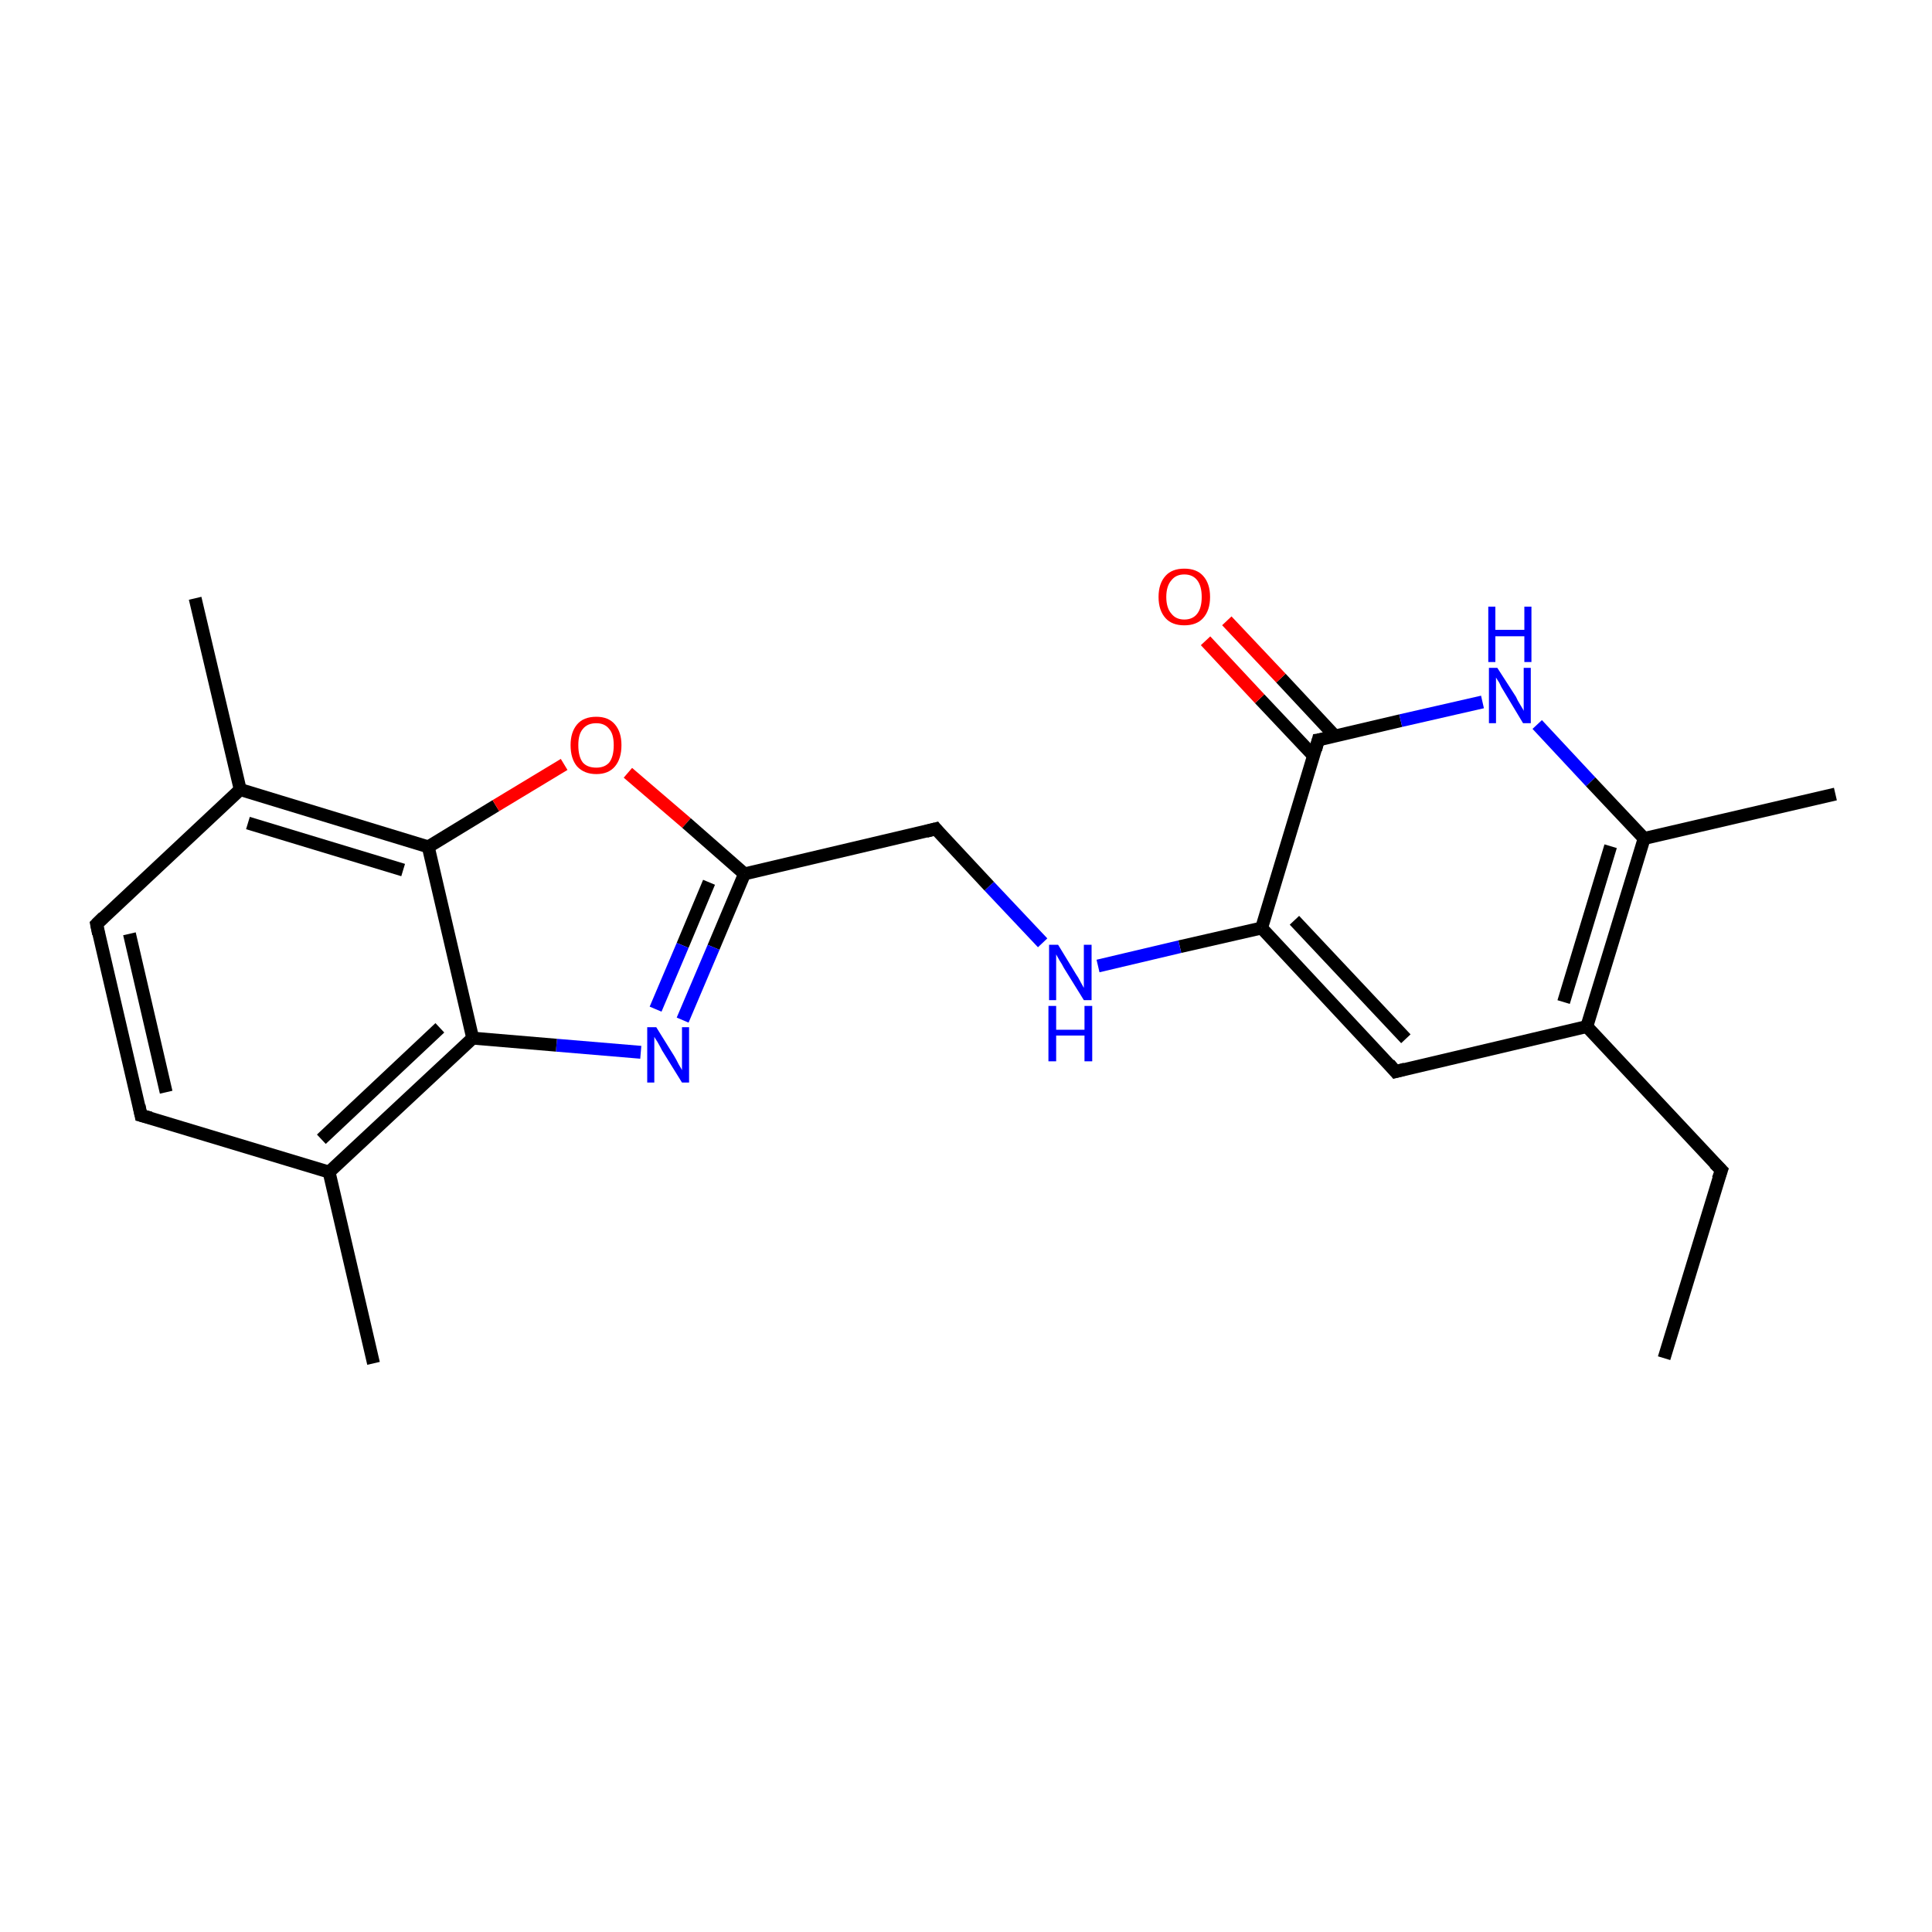 <?xml version='1.0' encoding='iso-8859-1'?>
<svg version='1.1' baseProfile='full'
              xmlns='http://www.w3.org/2000/svg'
                      xmlns:rdkit='http://www.rdkit.org/xml'
                      xmlns:xlink='http://www.w3.org/1999/xlink'
                  xml:space='preserve'
width='300px' height='300px' viewBox='0 0 300 300'>
<!-- END OF HEADER -->
<rect style='opacity:1.0;fill:#FFFFFF;stroke:none' width='300.0' height='300.0' x='0.0' y='0.0'> </rect>
<path class='bond-0 atom-0 atom-1' d='M 258.4,210.9 L 267.3,181.7' style='fill:none;fill-rule:evenodd;stroke:#000000;stroke-width:2.0px;stroke-linecap:butt;stroke-linejoin:miter;stroke-opacity:1' />
<path class='bond-1 atom-1 atom-2' d='M 267.3,181.7 L 246.4,159.4' style='fill:none;fill-rule:evenodd;stroke:#000000;stroke-width:2.0px;stroke-linecap:butt;stroke-linejoin:miter;stroke-opacity:1' />
<path class='bond-2 atom-2 atom-3' d='M 246.4,159.4 L 216.7,166.4' style='fill:none;fill-rule:evenodd;stroke:#000000;stroke-width:2.0px;stroke-linecap:butt;stroke-linejoin:miter;stroke-opacity:1' />
<path class='bond-3 atom-3 atom-4' d='M 216.7,166.4 L 195.9,144.1' style='fill:none;fill-rule:evenodd;stroke:#000000;stroke-width:2.0px;stroke-linecap:butt;stroke-linejoin:miter;stroke-opacity:1' />
<path class='bond-3 atom-3 atom-4' d='M 218.3,161.3 L 201.0,142.9' style='fill:none;fill-rule:evenodd;stroke:#000000;stroke-width:2.0px;stroke-linecap:butt;stroke-linejoin:miter;stroke-opacity:1' />
<path class='bond-4 atom-4 atom-5' d='M 195.9,144.1 L 183.2,147.0' style='fill:none;fill-rule:evenodd;stroke:#000000;stroke-width:2.0px;stroke-linecap:butt;stroke-linejoin:miter;stroke-opacity:1' />
<path class='bond-4 atom-4 atom-5' d='M 183.2,147.0 L 170.5,150.0' style='fill:none;fill-rule:evenodd;stroke:#0000FF;stroke-width:2.0px;stroke-linecap:butt;stroke-linejoin:miter;stroke-opacity:1' />
<path class='bond-5 atom-5 atom-6' d='M 161.9,146.4 L 153.6,137.6' style='fill:none;fill-rule:evenodd;stroke:#0000FF;stroke-width:2.0px;stroke-linecap:butt;stroke-linejoin:miter;stroke-opacity:1' />
<path class='bond-5 atom-5 atom-6' d='M 153.6,137.6 L 145.3,128.7' style='fill:none;fill-rule:evenodd;stroke:#000000;stroke-width:2.0px;stroke-linecap:butt;stroke-linejoin:miter;stroke-opacity:1' />
<path class='bond-6 atom-6 atom-7' d='M 145.3,128.7 L 115.6,135.7' style='fill:none;fill-rule:evenodd;stroke:#000000;stroke-width:2.0px;stroke-linecap:butt;stroke-linejoin:miter;stroke-opacity:1' />
<path class='bond-7 atom-7 atom-8' d='M 115.6,135.7 L 110.8,147.1' style='fill:none;fill-rule:evenodd;stroke:#000000;stroke-width:2.0px;stroke-linecap:butt;stroke-linejoin:miter;stroke-opacity:1' />
<path class='bond-7 atom-7 atom-8' d='M 110.8,147.1 L 106.0,158.4' style='fill:none;fill-rule:evenodd;stroke:#0000FF;stroke-width:2.0px;stroke-linecap:butt;stroke-linejoin:miter;stroke-opacity:1' />
<path class='bond-7 atom-7 atom-8' d='M 110.1,137.0 L 106.0,146.8' style='fill:none;fill-rule:evenodd;stroke:#000000;stroke-width:2.0px;stroke-linecap:butt;stroke-linejoin:miter;stroke-opacity:1' />
<path class='bond-7 atom-7 atom-8' d='M 106.0,146.8 L 101.8,156.7' style='fill:none;fill-rule:evenodd;stroke:#0000FF;stroke-width:2.0px;stroke-linecap:butt;stroke-linejoin:miter;stroke-opacity:1' />
<path class='bond-8 atom-8 atom-9' d='M 99.5,163.4 L 86.4,162.3' style='fill:none;fill-rule:evenodd;stroke:#0000FF;stroke-width:2.0px;stroke-linecap:butt;stroke-linejoin:miter;stroke-opacity:1' />
<path class='bond-8 atom-8 atom-9' d='M 86.4,162.3 L 73.4,161.2' style='fill:none;fill-rule:evenodd;stroke:#000000;stroke-width:2.0px;stroke-linecap:butt;stroke-linejoin:miter;stroke-opacity:1' />
<path class='bond-9 atom-9 atom-10' d='M 73.4,161.2 L 51.1,182.0' style='fill:none;fill-rule:evenodd;stroke:#000000;stroke-width:2.0px;stroke-linecap:butt;stroke-linejoin:miter;stroke-opacity:1' />
<path class='bond-9 atom-9 atom-10' d='M 68.3,159.6 L 49.9,176.9' style='fill:none;fill-rule:evenodd;stroke:#000000;stroke-width:2.0px;stroke-linecap:butt;stroke-linejoin:miter;stroke-opacity:1' />
<path class='bond-10 atom-10 atom-11' d='M 51.1,182.0 L 58.0,211.7' style='fill:none;fill-rule:evenodd;stroke:#000000;stroke-width:2.0px;stroke-linecap:butt;stroke-linejoin:miter;stroke-opacity:1' />
<path class='bond-11 atom-10 atom-12' d='M 51.1,182.0 L 21.9,173.2' style='fill:none;fill-rule:evenodd;stroke:#000000;stroke-width:2.0px;stroke-linecap:butt;stroke-linejoin:miter;stroke-opacity:1' />
<path class='bond-12 atom-12 atom-13' d='M 21.9,173.2 L 15.0,143.5' style='fill:none;fill-rule:evenodd;stroke:#000000;stroke-width:2.0px;stroke-linecap:butt;stroke-linejoin:miter;stroke-opacity:1' />
<path class='bond-12 atom-12 atom-13' d='M 25.8,169.6 L 20.1,145.0' style='fill:none;fill-rule:evenodd;stroke:#000000;stroke-width:2.0px;stroke-linecap:butt;stroke-linejoin:miter;stroke-opacity:1' />
<path class='bond-13 atom-13 atom-14' d='M 15.0,143.5 L 37.3,122.6' style='fill:none;fill-rule:evenodd;stroke:#000000;stroke-width:2.0px;stroke-linecap:butt;stroke-linejoin:miter;stroke-opacity:1' />
<path class='bond-14 atom-14 atom-15' d='M 37.3,122.6 L 30.3,92.9' style='fill:none;fill-rule:evenodd;stroke:#000000;stroke-width:2.0px;stroke-linecap:butt;stroke-linejoin:miter;stroke-opacity:1' />
<path class='bond-15 atom-14 atom-16' d='M 37.3,122.6 L 66.5,131.5' style='fill:none;fill-rule:evenodd;stroke:#000000;stroke-width:2.0px;stroke-linecap:butt;stroke-linejoin:miter;stroke-opacity:1' />
<path class='bond-15 atom-14 atom-16' d='M 38.5,127.8 L 62.6,135.1' style='fill:none;fill-rule:evenodd;stroke:#000000;stroke-width:2.0px;stroke-linecap:butt;stroke-linejoin:miter;stroke-opacity:1' />
<path class='bond-16 atom-16 atom-17' d='M 66.5,131.5 L 77.0,125.1' style='fill:none;fill-rule:evenodd;stroke:#000000;stroke-width:2.0px;stroke-linecap:butt;stroke-linejoin:miter;stroke-opacity:1' />
<path class='bond-16 atom-16 atom-17' d='M 77.0,125.1 L 87.6,118.7' style='fill:none;fill-rule:evenodd;stroke:#FF0000;stroke-width:2.0px;stroke-linecap:butt;stroke-linejoin:miter;stroke-opacity:1' />
<path class='bond-17 atom-4 atom-18' d='M 195.9,144.1 L 204.7,114.9' style='fill:none;fill-rule:evenodd;stroke:#000000;stroke-width:2.0px;stroke-linecap:butt;stroke-linejoin:miter;stroke-opacity:1' />
<path class='bond-18 atom-18 atom-19' d='M 207.3,114.3 L 198.9,105.3' style='fill:none;fill-rule:evenodd;stroke:#000000;stroke-width:2.0px;stroke-linecap:butt;stroke-linejoin:miter;stroke-opacity:1' />
<path class='bond-18 atom-18 atom-19' d='M 198.9,105.3 L 190.5,96.4' style='fill:none;fill-rule:evenodd;stroke:#FF0000;stroke-width:2.0px;stroke-linecap:butt;stroke-linejoin:miter;stroke-opacity:1' />
<path class='bond-18 atom-18 atom-19' d='M 204.0,117.4 L 195.6,108.5' style='fill:none;fill-rule:evenodd;stroke:#000000;stroke-width:2.0px;stroke-linecap:butt;stroke-linejoin:miter;stroke-opacity:1' />
<path class='bond-18 atom-18 atom-19' d='M 195.6,108.5 L 187.2,99.5' style='fill:none;fill-rule:evenodd;stroke:#FF0000;stroke-width:2.0px;stroke-linecap:butt;stroke-linejoin:miter;stroke-opacity:1' />
<path class='bond-19 atom-18 atom-20' d='M 204.7,114.9 L 217.5,111.9' style='fill:none;fill-rule:evenodd;stroke:#000000;stroke-width:2.0px;stroke-linecap:butt;stroke-linejoin:miter;stroke-opacity:1' />
<path class='bond-19 atom-18 atom-20' d='M 217.5,111.9 L 230.2,109.0' style='fill:none;fill-rule:evenodd;stroke:#0000FF;stroke-width:2.0px;stroke-linecap:butt;stroke-linejoin:miter;stroke-opacity:1' />
<path class='bond-20 atom-20 atom-21' d='M 238.7,112.5 L 247.0,121.4' style='fill:none;fill-rule:evenodd;stroke:#0000FF;stroke-width:2.0px;stroke-linecap:butt;stroke-linejoin:miter;stroke-opacity:1' />
<path class='bond-20 atom-20 atom-21' d='M 247.0,121.4 L 255.3,130.2' style='fill:none;fill-rule:evenodd;stroke:#000000;stroke-width:2.0px;stroke-linecap:butt;stroke-linejoin:miter;stroke-opacity:1' />
<path class='bond-21 atom-21 atom-22' d='M 255.3,130.2 L 285.0,123.3' style='fill:none;fill-rule:evenodd;stroke:#000000;stroke-width:2.0px;stroke-linecap:butt;stroke-linejoin:miter;stroke-opacity:1' />
<path class='bond-22 atom-21 atom-2' d='M 255.3,130.2 L 246.4,159.4' style='fill:none;fill-rule:evenodd;stroke:#000000;stroke-width:2.0px;stroke-linecap:butt;stroke-linejoin:miter;stroke-opacity:1' />
<path class='bond-22 atom-21 atom-2' d='M 250.1,131.4 L 242.8,155.6' style='fill:none;fill-rule:evenodd;stroke:#000000;stroke-width:2.0px;stroke-linecap:butt;stroke-linejoin:miter;stroke-opacity:1' />
<path class='bond-23 atom-17 atom-7' d='M 97.5,120.0 L 106.6,127.8' style='fill:none;fill-rule:evenodd;stroke:#FF0000;stroke-width:2.0px;stroke-linecap:butt;stroke-linejoin:miter;stroke-opacity:1' />
<path class='bond-23 atom-17 atom-7' d='M 106.6,127.8 L 115.6,135.7' style='fill:none;fill-rule:evenodd;stroke:#000000;stroke-width:2.0px;stroke-linecap:butt;stroke-linejoin:miter;stroke-opacity:1' />
<path class='bond-24 atom-16 atom-9' d='M 66.5,131.5 L 73.4,161.2' style='fill:none;fill-rule:evenodd;stroke:#000000;stroke-width:2.0px;stroke-linecap:butt;stroke-linejoin:miter;stroke-opacity:1' />
<path d='M 266.8,183.1 L 267.3,181.7 L 266.2,180.6' style='fill:none;stroke:#000000;stroke-width:2.0px;stroke-linecap:butt;stroke-linejoin:miter;stroke-miterlimit:10;stroke-opacity:1;' />
<path d='M 218.2,166.0 L 216.7,166.4 L 215.7,165.2' style='fill:none;stroke:#000000;stroke-width:2.0px;stroke-linecap:butt;stroke-linejoin:miter;stroke-miterlimit:10;stroke-opacity:1;' />
<path d='M 145.7,129.2 L 145.3,128.7 L 143.8,129.1' style='fill:none;stroke:#000000;stroke-width:2.0px;stroke-linecap:butt;stroke-linejoin:miter;stroke-miterlimit:10;stroke-opacity:1;' />
<path d='M 23.4,173.6 L 21.9,173.2 L 21.6,171.7' style='fill:none;stroke:#000000;stroke-width:2.0px;stroke-linecap:butt;stroke-linejoin:miter;stroke-miterlimit:10;stroke-opacity:1;' />
<path d='M 15.3,145.0 L 15.0,143.5 L 16.1,142.4' style='fill:none;stroke:#000000;stroke-width:2.0px;stroke-linecap:butt;stroke-linejoin:miter;stroke-miterlimit:10;stroke-opacity:1;' />
<path d='M 204.3,116.4 L 204.7,114.9 L 205.4,114.8' style='fill:none;stroke:#000000;stroke-width:2.0px;stroke-linecap:butt;stroke-linejoin:miter;stroke-miterlimit:10;stroke-opacity:1;' />
<path class='atom-5' d='M 164.3 146.7
L 167.1 151.3
Q 167.4 151.7, 167.8 152.5
Q 168.3 153.4, 168.3 153.4
L 168.3 146.7
L 169.5 146.7
L 169.5 155.3
L 168.3 155.3
L 165.2 150.3
Q 164.9 149.7, 164.5 149.1
Q 164.1 148.4, 164.0 148.2
L 164.0 155.3
L 162.9 155.3
L 162.9 146.7
L 164.3 146.7
' fill='#0000FF'/>
<path class='atom-5' d='M 162.8 156.2
L 164.0 156.2
L 164.0 159.9
L 168.4 159.9
L 168.4 156.2
L 169.6 156.2
L 169.6 164.8
L 168.4 164.8
L 168.4 160.8
L 164.0 160.8
L 164.0 164.8
L 162.8 164.8
L 162.8 156.2
' fill='#0000FF'/>
<path class='atom-8' d='M 101.9 159.5
L 104.7 164.0
Q 105.0 164.5, 105.4 165.3
Q 105.9 166.1, 105.9 166.2
L 105.9 159.5
L 107.0 159.5
L 107.0 168.1
L 105.9 168.1
L 102.8 163.1
Q 102.5 162.5, 102.1 161.8
Q 101.7 161.2, 101.6 161.0
L 101.6 168.1
L 100.5 168.1
L 100.5 159.5
L 101.9 159.5
' fill='#0000FF'/>
<path class='atom-17' d='M 88.6 115.7
Q 88.6 113.7, 89.6 112.5
Q 90.6 111.3, 92.6 111.3
Q 94.5 111.3, 95.5 112.5
Q 96.5 113.7, 96.5 115.7
Q 96.5 117.8, 95.5 119.0
Q 94.5 120.2, 92.6 120.2
Q 90.7 120.2, 89.6 119.0
Q 88.6 117.8, 88.6 115.7
M 92.6 119.2
Q 93.9 119.2, 94.6 118.4
Q 95.3 117.5, 95.3 115.7
Q 95.3 114.0, 94.6 113.2
Q 93.9 112.3, 92.6 112.3
Q 91.2 112.3, 90.5 113.2
Q 89.8 114.0, 89.8 115.7
Q 89.8 117.5, 90.5 118.4
Q 91.2 119.2, 92.6 119.2
' fill='#FF0000'/>
<path class='atom-19' d='M 179.9 92.7
Q 179.9 90.6, 181.0 89.4
Q 182.0 88.3, 183.9 88.3
Q 185.8 88.3, 186.8 89.4
Q 187.9 90.6, 187.9 92.7
Q 187.9 94.8, 186.8 96.0
Q 185.8 97.1, 183.9 97.1
Q 182.0 97.1, 181.0 96.0
Q 179.9 94.8, 179.9 92.7
M 183.9 96.2
Q 185.2 96.2, 185.9 95.3
Q 186.6 94.4, 186.6 92.7
Q 186.6 91.0, 185.9 90.1
Q 185.2 89.2, 183.9 89.2
Q 182.6 89.2, 181.9 90.1
Q 181.1 91.0, 181.1 92.7
Q 181.1 94.4, 181.9 95.3
Q 182.6 96.2, 183.9 96.2
' fill='#FF0000'/>
<path class='atom-20' d='M 232.5 103.7
L 235.4 108.2
Q 235.6 108.7, 236.1 109.5
Q 236.6 110.3, 236.6 110.4
L 236.6 103.7
L 237.7 103.7
L 237.7 112.3
L 236.5 112.3
L 233.5 107.3
Q 233.1 106.7, 232.8 106.0
Q 232.4 105.4, 232.3 105.2
L 232.3 112.3
L 231.2 112.3
L 231.2 103.7
L 232.5 103.7
' fill='#0000FF'/>
<path class='atom-20' d='M 231.1 94.2
L 232.2 94.2
L 232.2 97.8
L 236.7 97.8
L 236.7 94.2
L 237.8 94.2
L 237.8 102.8
L 236.7 102.8
L 236.7 98.8
L 232.2 98.8
L 232.2 102.8
L 231.1 102.8
L 231.1 94.2
' fill='#0000FF'/>
</svg>
